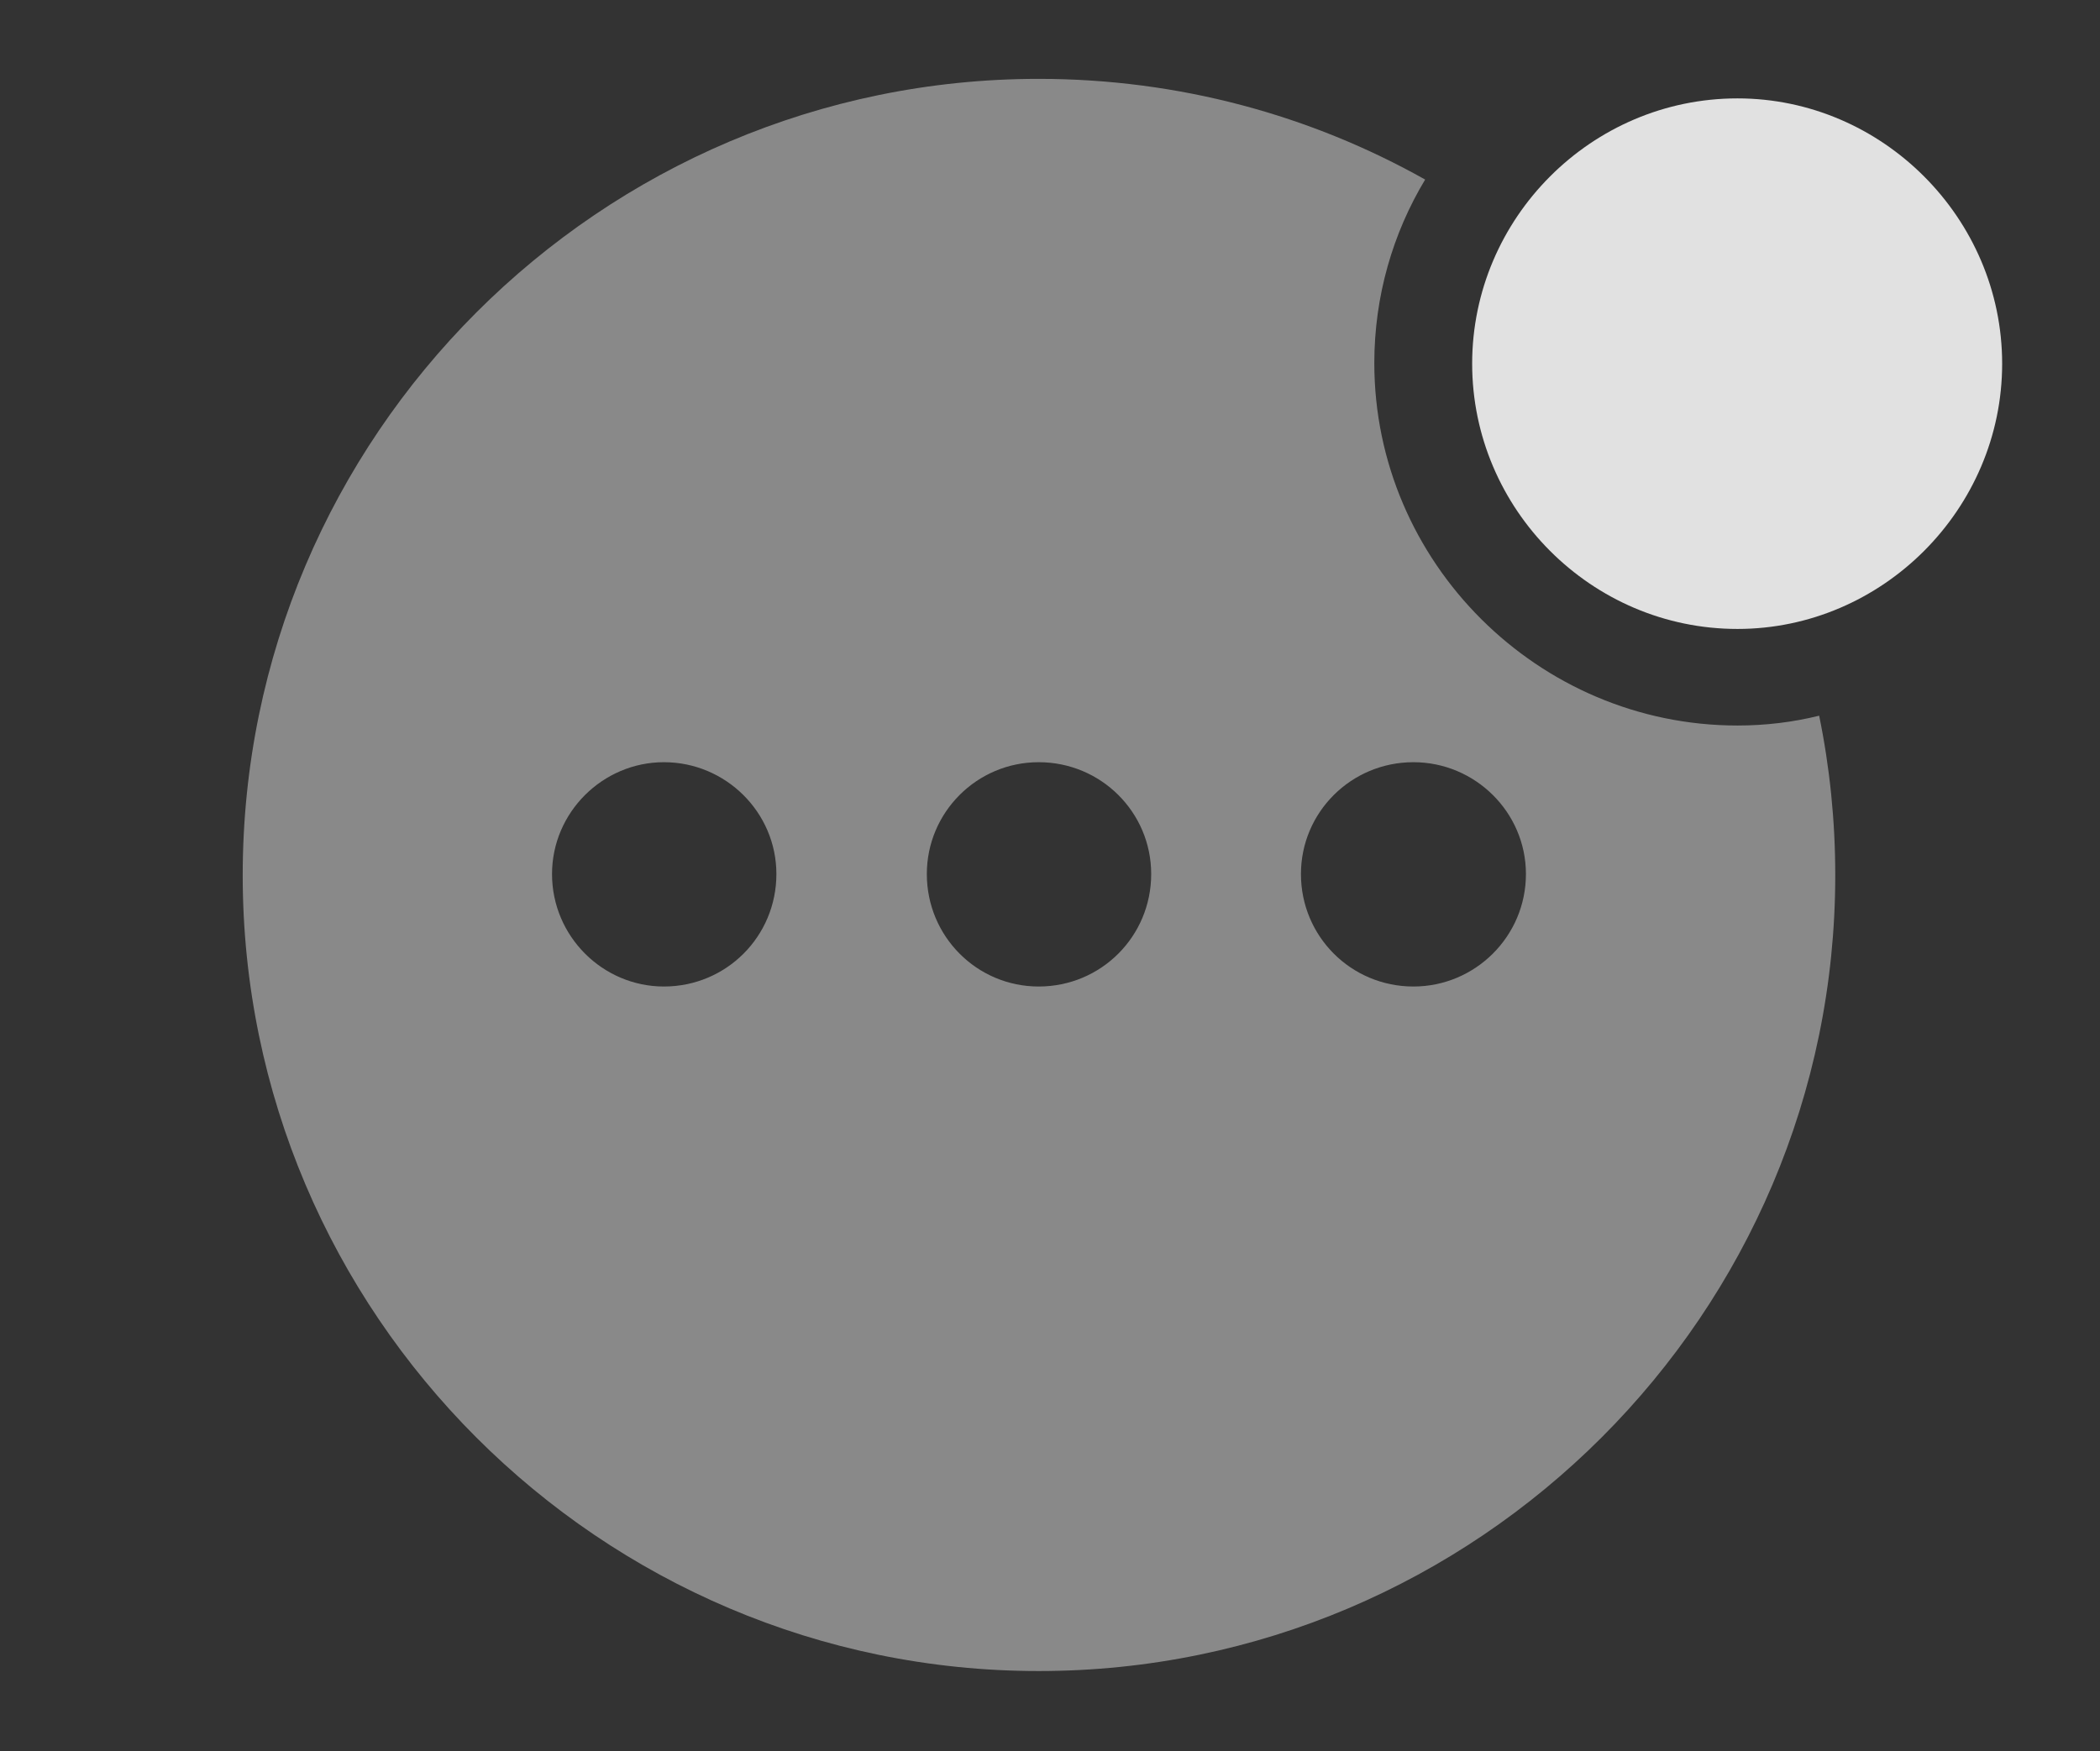 <?xml version="1.0" encoding="UTF-8"?>
<!--Generator: Apple Native CoreSVG 341-->
<!DOCTYPE svg
PUBLIC "-//W3C//DTD SVG 1.1//EN"
       "http://www.w3.org/Graphics/SVG/1.1/DTD/svg11.dtd">
<svg version="1.1" xmlns="http://www.w3.org/2000/svg" xmlns:xlink="http://www.w3.org/1999/xlink" viewBox="0 0 33.545 27.979">
 <rect x="0" y="0" width="33.545" height="27.979" fill="#333333" stroke="none"/>
 <g>
  <rect height="27.979" opacity="0" width="33.545" x="0" y="0"/>
  <path d="M22.765 2.869C22.248 3.728 21.953 4.733 21.953 5.801C21.953 8.984 24.57 11.592 27.754 11.592C28.202 11.592 28.64 11.539 29.059 11.435C29.228 12.259 29.316 13.112 29.316 13.984C29.316 20.986 23.604 26.699 16.592 26.699C9.59 26.699 3.877 20.986 3.877 13.984C3.877 6.973 9.59 1.26 16.592 1.26C18.831 1.26 20.938 1.842 22.765 2.869ZM20.781 13.965C20.781 14.961 21.582 15.762 22.578 15.762C23.564 15.762 24.375 14.961 24.375 13.965C24.375 12.979 23.564 12.178 22.578 12.178C21.582 12.178 20.781 12.979 20.781 13.965ZM14.805 13.965C14.805 14.961 15.605 15.762 16.592 15.762C17.588 15.762 18.389 14.961 18.389 13.965C18.389 12.979 17.588 12.178 16.592 12.178C15.605 12.178 14.805 12.979 14.805 13.965ZM8.818 13.965C8.818 14.961 9.629 15.762 10.605 15.762C11.602 15.762 12.402 14.961 12.402 13.965C12.402 12.979 11.592 12.178 10.605 12.178C9.629 12.178 8.818 12.979 8.818 13.965Z" fill="white" fill-opacity="0.425"/>
  <path d="M27.754 10.049C30.068 10.049 31.982 8.135 31.982 5.811C31.982 3.486 30.068 1.572 27.754 1.572C25.42 1.572 23.516 3.486 23.516 5.811C23.516 8.135 25.42 10.049 27.754 10.049Z" fill="white" fill-opacity="0.85"/>
 </g>
</svg>
